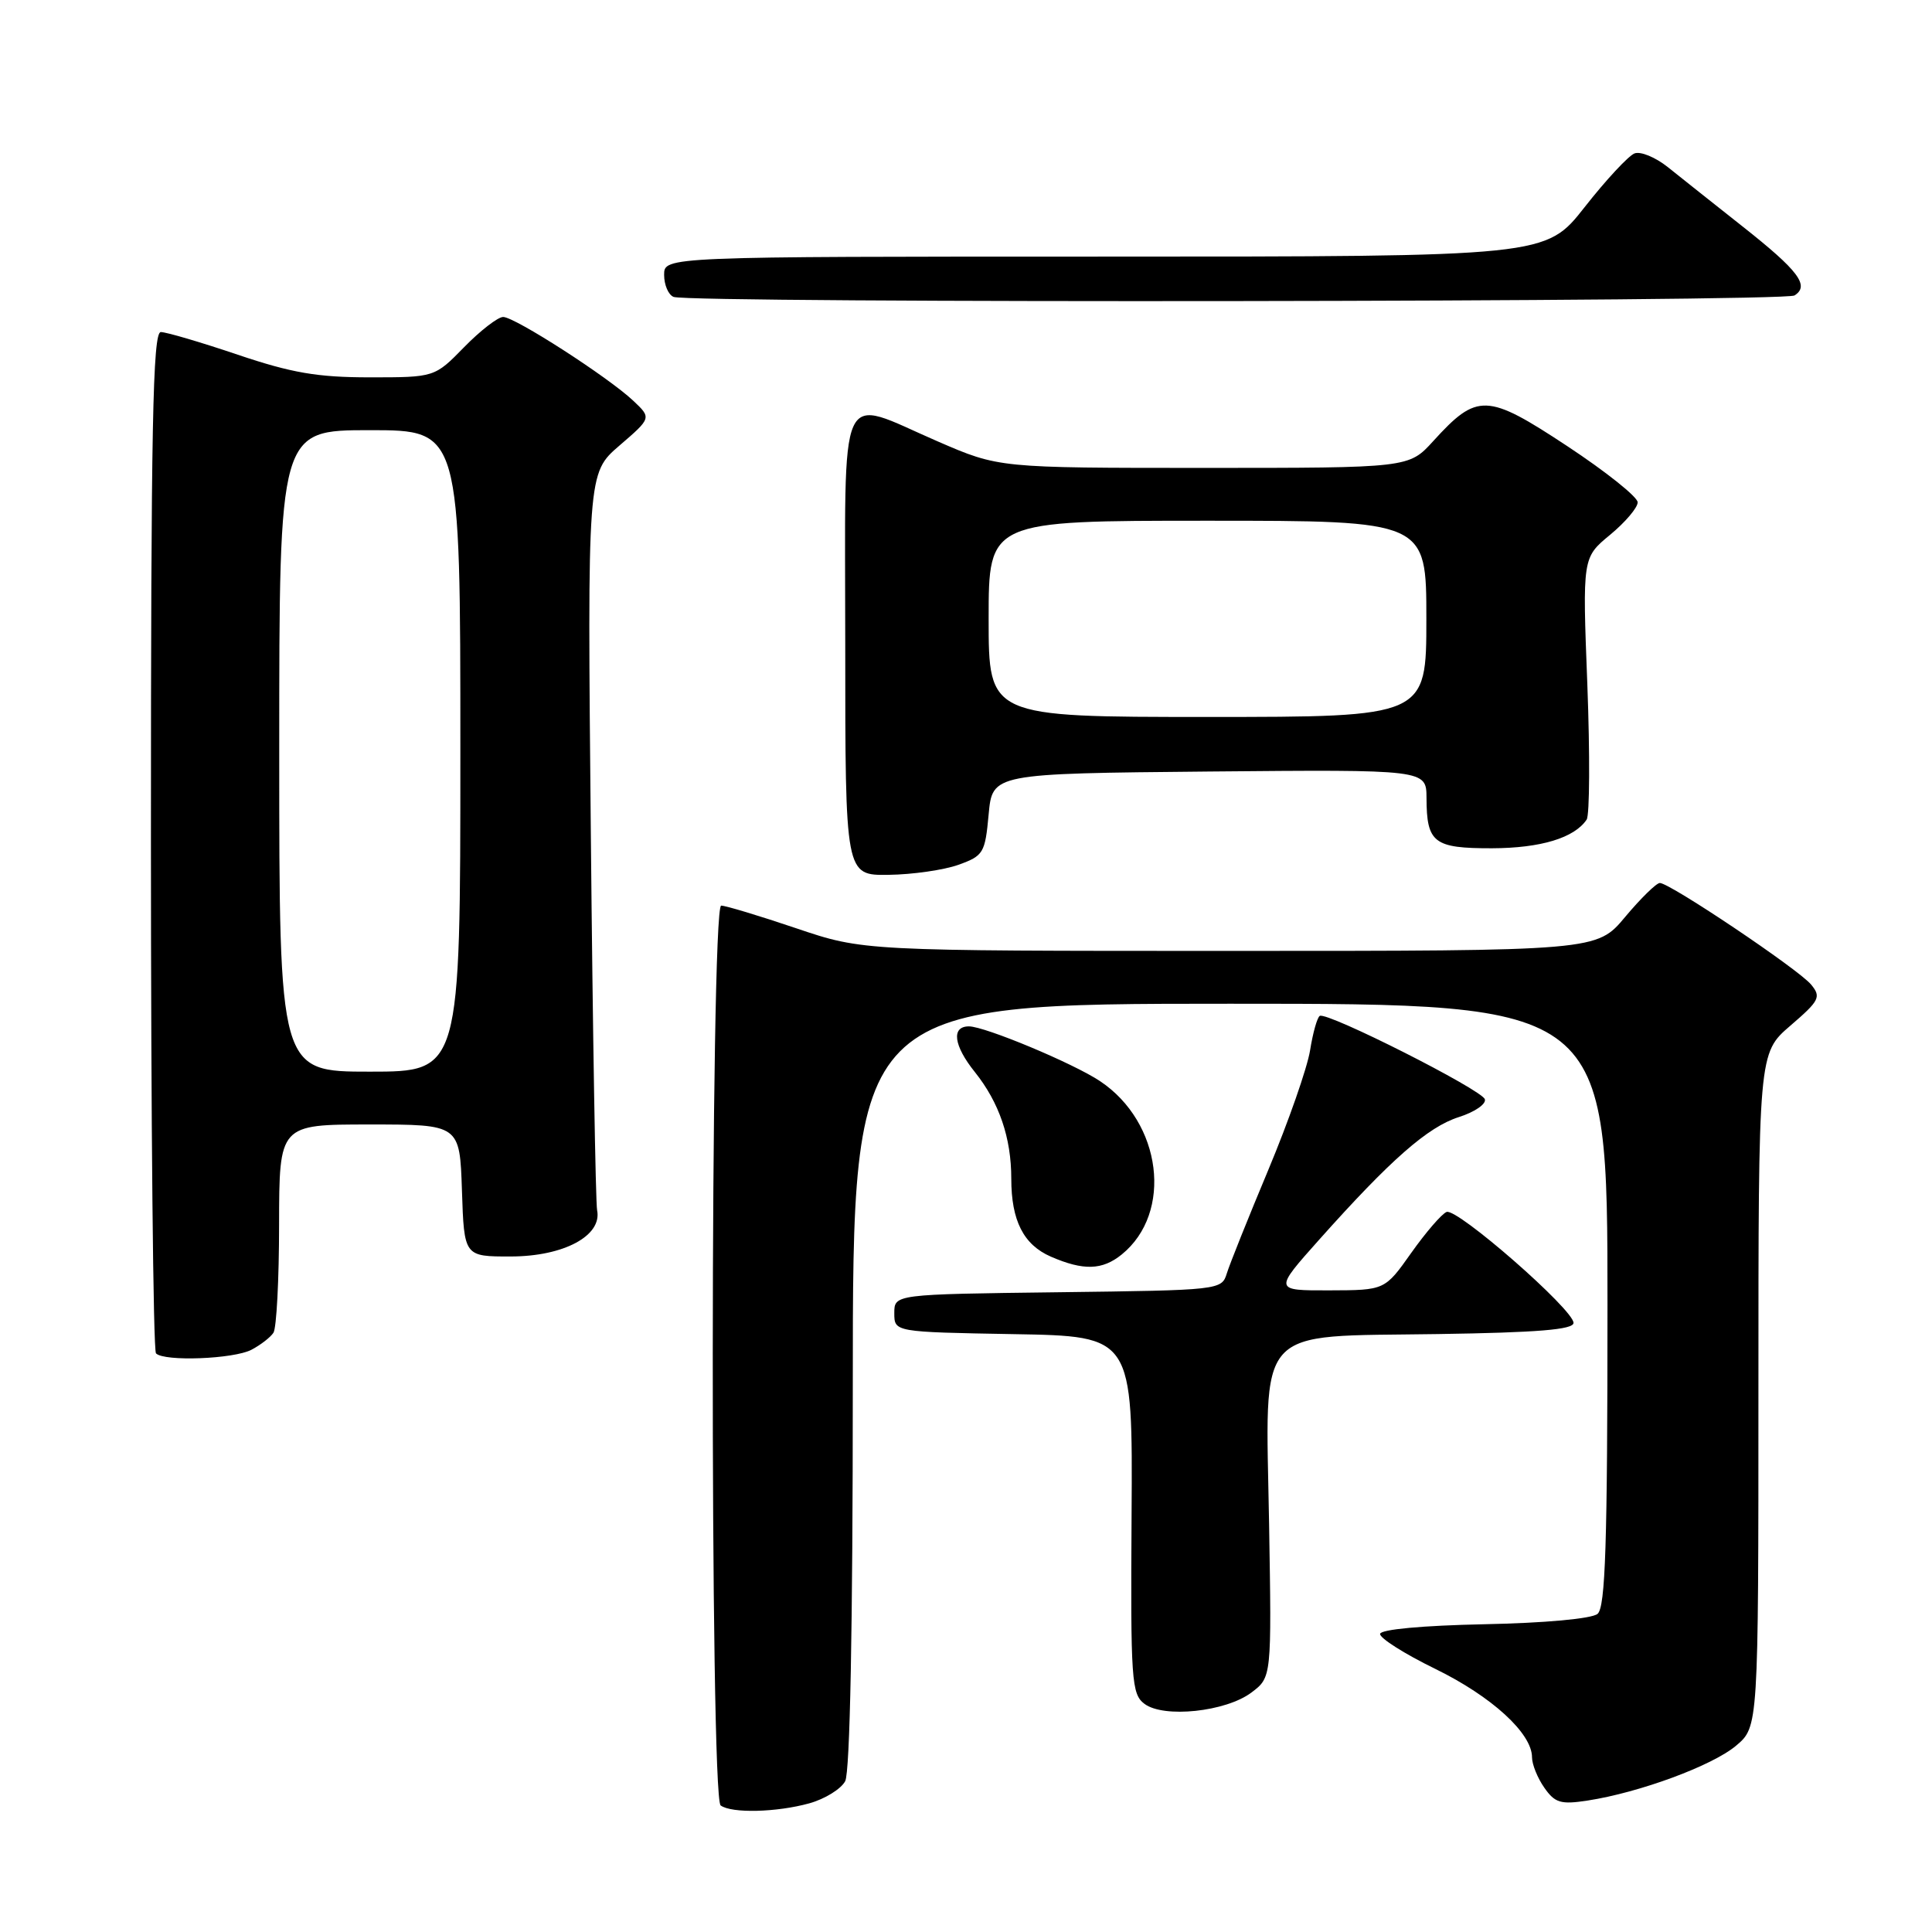 <?xml version="1.0" encoding="UTF-8" standalone="no"?>
<!DOCTYPE svg PUBLIC "-//W3C//DTD SVG 1.1//EN" "http://www.w3.org/Graphics/SVG/1.1/DTD/svg11.dtd" >
<svg xmlns="http://www.w3.org/2000/svg" xmlns:xlink="http://www.w3.org/1999/xlink" version="1.1" viewBox="0 0 256 256">
 <g >
 <path fill="currentColor"
d=" M 107.24 238.95 C 109.29 238.38 111.43 237.06 111.99 236.02 C 112.63 234.82 113.00 215.76 113.00 183.57 C 113.00 133.00 113.00 133.00 163.00 133.00 C 213.00 133.00 213.00 133.00 213.00 172.88 C 213.00 204.64 212.73 212.98 211.68 213.85 C 210.91 214.49 204.69 215.06 196.68 215.22 C 188.52 215.39 182.94 215.90 182.87 216.50 C 182.80 217.05 186.09 219.14 190.19 221.14 C 197.66 224.79 203.00 229.67 203.00 232.85 C 203.00 233.79 203.73 235.60 204.63 236.88 C 206.04 238.90 206.81 239.13 210.38 238.58 C 217.26 237.52 226.89 233.96 230.03 231.32 C 233.00 228.82 233.00 228.82 233.00 184.19 C 233.00 139.55 233.00 139.55 237.23 135.91 C 241.10 132.58 241.34 132.11 239.98 130.46 C 238.34 128.46 221.27 117.00 219.94 117.00 C 219.48 117.00 217.41 119.03 215.34 121.50 C 211.58 126.00 211.58 126.00 162.98 126.00 C 114.38 126.00 114.38 126.00 105.50 123.00 C 100.62 121.35 96.15 120.00 95.56 120.00 C 94.12 120.00 94.05 238.18 95.49 239.23 C 96.95 240.30 102.91 240.15 107.24 238.95 Z  M 165.82 224.27 C 168.50 222.25 168.50 222.25 168.16 201.88 C 167.71 175.21 165.98 177.15 190.54 176.77 C 203.77 176.57 208.50 176.18 208.50 175.29 C 208.50 173.52 193.07 160.03 191.68 160.59 C 191.03 160.85 188.93 163.29 187.00 166.01 C 183.50 170.96 183.50 170.96 176.15 170.98 C 168.79 171.00 168.79 171.00 174.81 164.25 C 184.26 153.66 189.19 149.33 193.30 148.02 C 195.39 147.36 196.95 146.29 196.75 145.66 C 196.37 144.40 175.89 134.05 174.88 134.61 C 174.54 134.80 173.96 136.86 173.59 139.19 C 173.21 141.52 170.73 148.62 168.08 154.96 C 165.42 161.31 162.94 167.50 162.56 168.73 C 161.88 170.94 161.64 170.96 140.19 171.23 C 118.50 171.50 118.50 171.50 118.50 174.00 C 118.50 176.50 118.50 176.50 134.30 176.78 C 150.09 177.05 150.09 177.05 149.94 200.71 C 149.80 222.68 149.93 224.48 151.65 225.77 C 154.21 227.69 162.43 226.82 165.82 224.27 Z  M 33.32 178.85 C 34.52 178.22 35.83 177.21 36.23 176.60 C 36.64 176.00 36.98 169.54 36.98 162.25 C 37.00 149.00 37.00 149.00 48.96 149.00 C 60.92 149.00 60.92 149.00 61.21 157.75 C 61.50 166.50 61.50 166.50 67.69 166.49 C 74.70 166.48 79.81 163.74 79.12 160.36 C 78.92 159.34 78.54 136.94 78.29 110.60 C 77.83 62.70 77.83 62.70 82.08 59.04 C 86.33 55.38 86.33 55.38 83.91 53.10 C 80.59 49.97 68.22 42.00 66.67 42.00 C 65.98 42.00 63.65 43.80 61.50 46.00 C 57.59 50.00 57.59 50.00 48.98 50.00 C 42.06 50.00 38.64 49.41 31.50 47.00 C 26.62 45.35 22.03 44.00 21.31 44.00 C 20.24 44.00 20.00 56.43 20.00 111.33 C 20.00 148.37 20.30 178.97 20.67 179.33 C 21.77 180.44 30.97 180.08 33.32 178.85 Z  M 148.63 166.23 C 155.46 160.70 153.96 148.71 145.75 143.25 C 142.21 140.89 130.50 136.00 128.39 136.00 C 126.02 136.00 126.35 138.54 129.18 142.06 C 132.40 146.09 134.00 150.76 134.00 156.18 C 134.00 161.74 135.62 164.93 139.24 166.51 C 143.57 168.39 146.06 168.31 148.63 166.23 Z  M 127.00 114.59 C 130.31 113.40 130.53 113.04 131.00 107.92 C 131.50 102.50 131.50 102.50 160.25 102.23 C 189.00 101.97 189.00 101.97 189.02 105.73 C 189.04 111.69 189.98 112.41 197.69 112.40 C 204.16 112.38 208.61 111.03 210.24 108.60 C 210.64 108.00 210.68 99.94 210.33 90.69 C 209.68 73.89 209.68 73.89 213.34 70.87 C 215.35 69.21 217.00 67.27 217.00 66.56 C 217.00 65.85 212.79 62.49 207.65 59.10 C 197.02 52.09 195.74 52.04 189.91 58.45 C 186.68 62.00 186.68 62.00 159.52 62.00 C 132.35 62.00 132.35 62.00 124.28 58.50 C 110.79 52.66 112.00 50.01 112.00 85.50 C 112.00 116.00 112.00 116.00 117.75 115.92 C 120.91 115.88 125.08 115.28 127.00 114.59 Z  M 237.78 39.15 C 239.82 37.86 238.34 35.88 230.89 30.00 C 227.07 26.98 222.61 23.44 220.99 22.14 C 219.36 20.84 217.38 20.02 216.58 20.33 C 215.78 20.64 212.80 23.84 209.97 27.45 C 204.82 34.00 204.82 34.00 146.41 34.00 C 88.00 34.00 88.00 34.00 88.00 36.42 C 88.00 37.75 88.56 39.06 89.25 39.34 C 91.38 40.20 236.42 40.02 237.78 39.15 Z  M 37.00 99.50 C 37.00 57.00 37.00 57.00 49.00 57.00 C 61.00 57.00 61.00 57.00 61.00 99.50 C 61.00 142.00 61.00 142.00 49.00 142.00 C 37.00 142.00 37.00 142.00 37.00 99.50 Z  M 131.00 82.00 C 131.00 69.00 131.00 69.00 160.00 69.00 C 189.00 69.00 189.00 69.00 189.00 82.00 C 189.00 95.00 189.00 95.00 160.00 95.00 C 131.00 95.00 131.00 95.00 131.00 82.00 Z "/>
</g>
</svg>